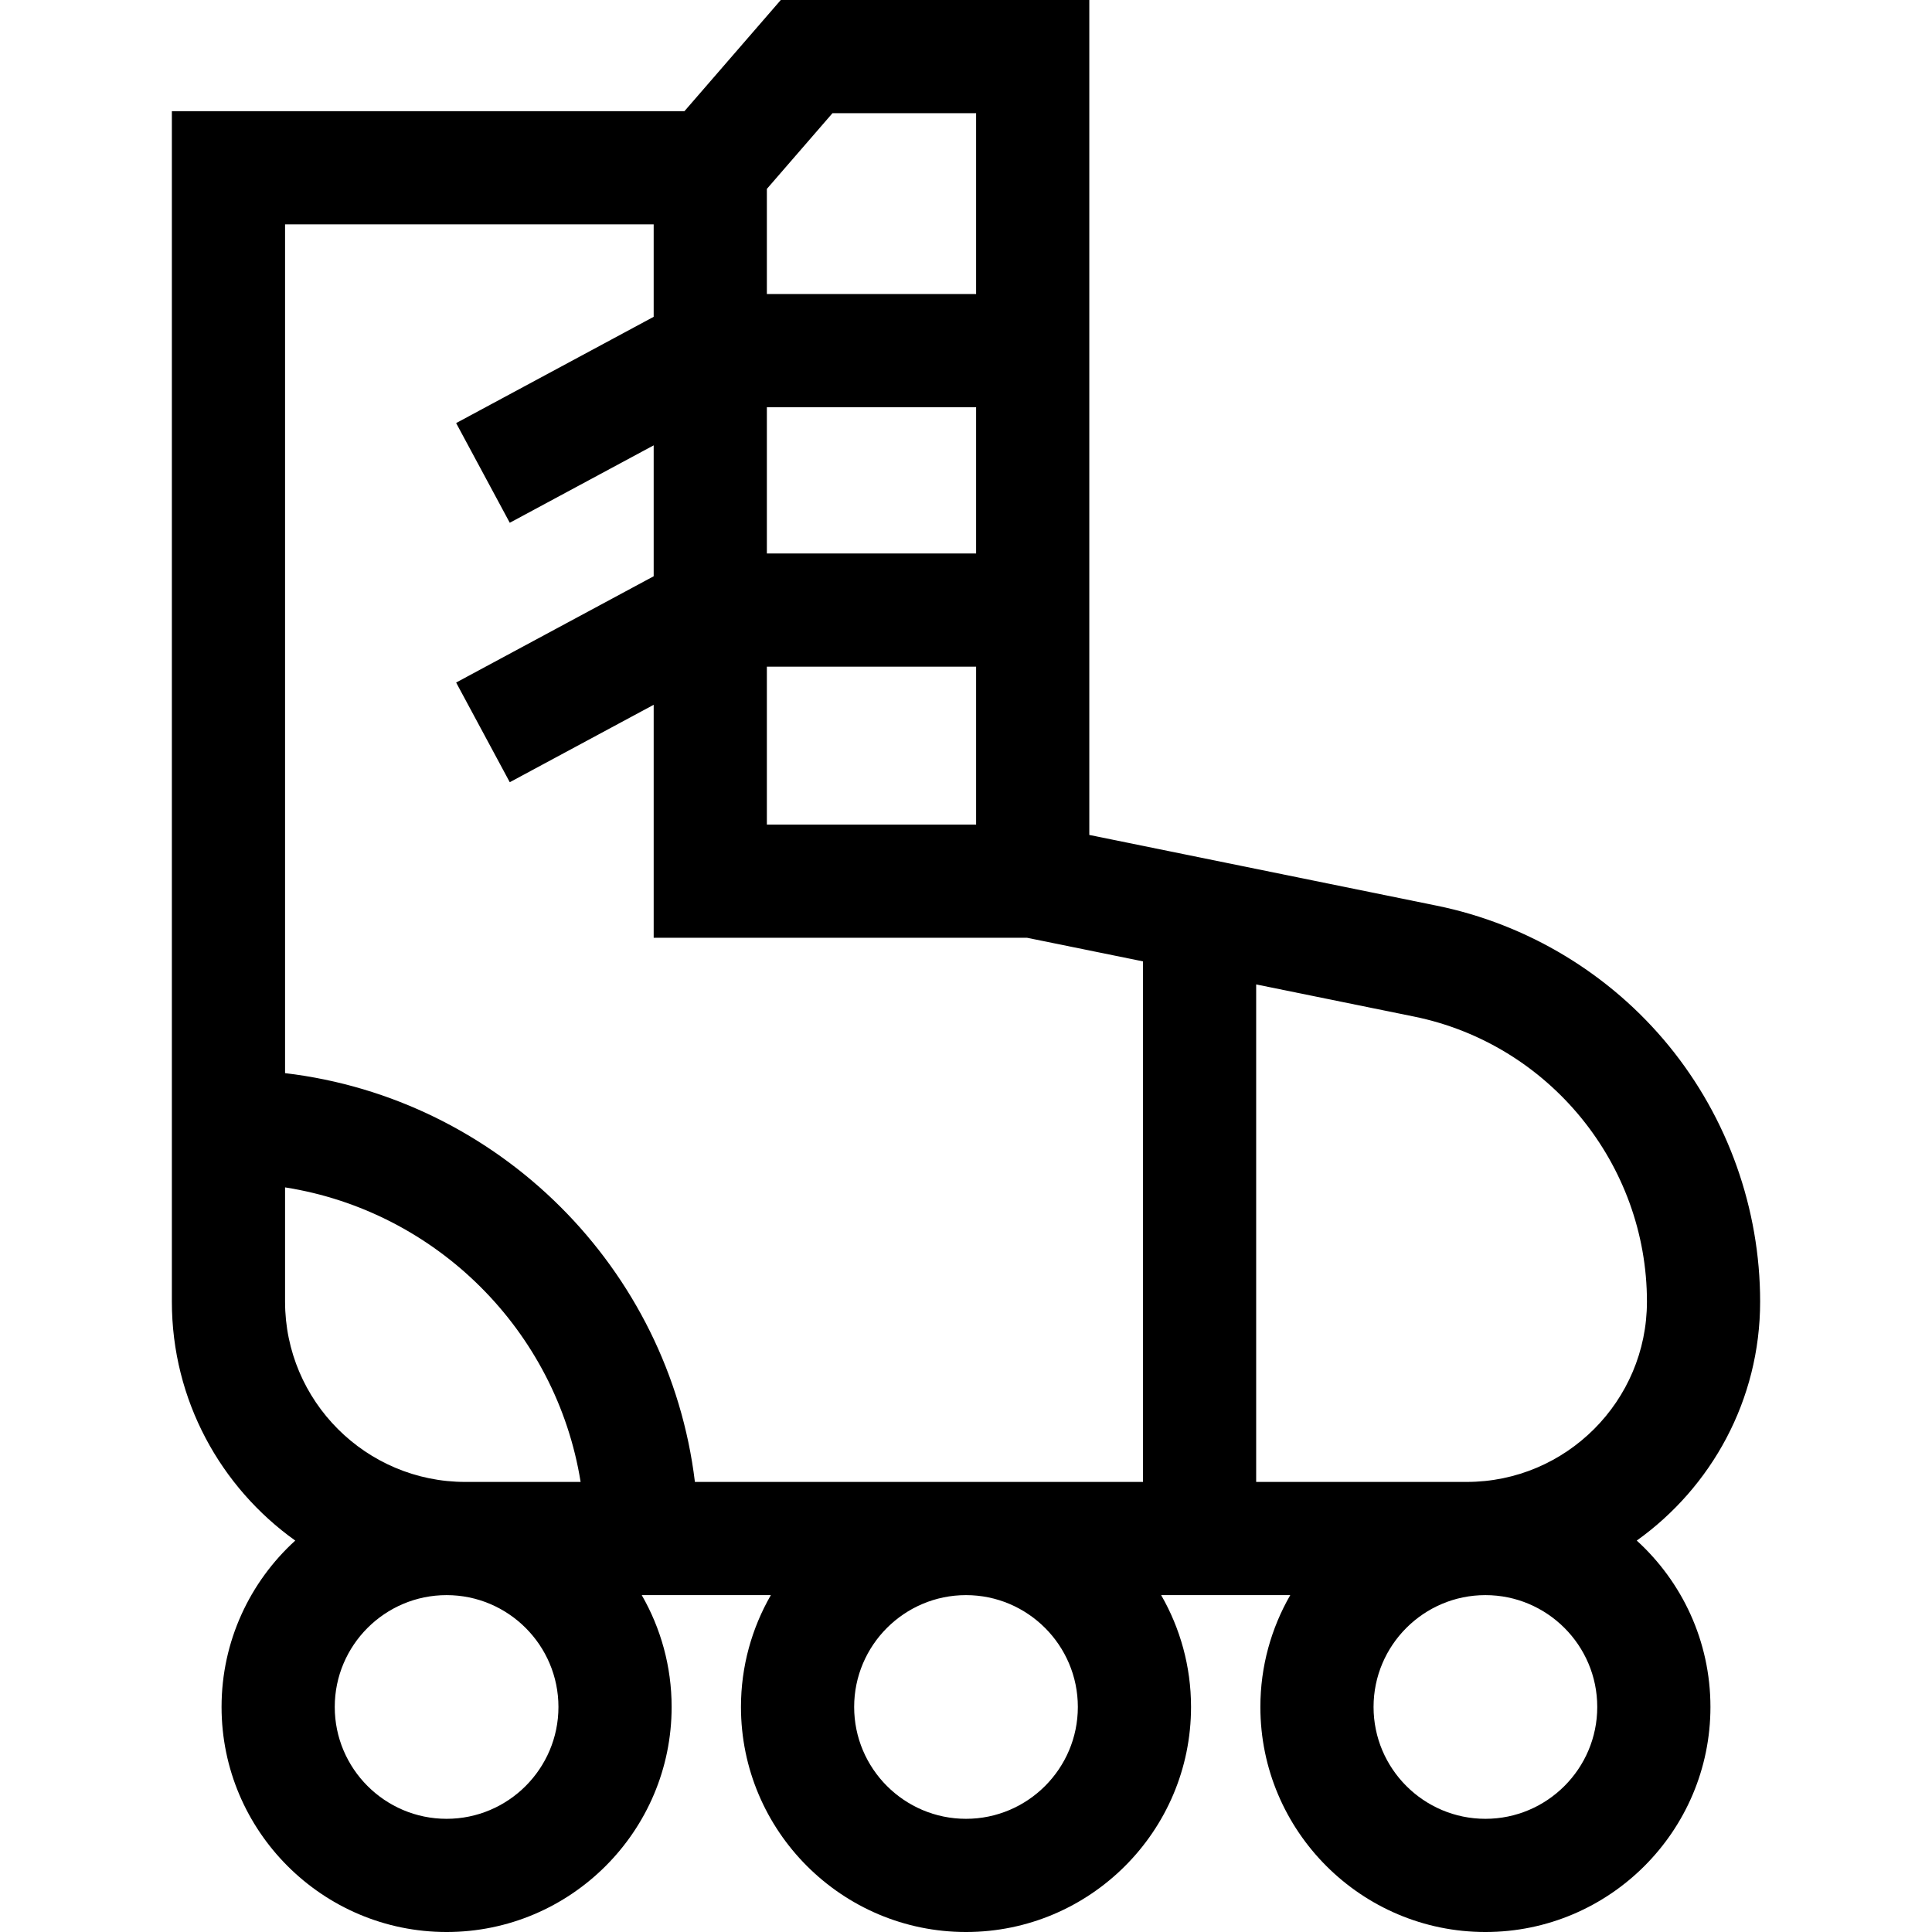 <svg id="Capa_1" enable-background="new 0 0 512.053 512.053" height="512" viewBox="0 0 512.053 512.053" width="512" xmlns="http://www.w3.org/2000/svg"><path d="m433.802 408.31c19.772-14.117 32.7-37.232 32.7-63.325 0-24.625-8.58-48.689-24.159-67.76s-37.448-32.279-61.578-37.192l-92.058-18.743v-221.29h-81.77l-25.538 29.471h-135.848v315.515c0 26.093 12.928 49.208 32.7 63.325-11.991 10.917-19.529 26.644-19.529 44.1 0 32.887 26.756 59.643 59.643 59.643s59.643-26.756 59.643-59.643c0-10.786-2.893-20.904-7.921-29.643h34.218c-5.029 8.74-7.921 18.857-7.921 29.643 0 32.887 26.756 59.643 59.643 59.643s59.643-26.756 59.643-59.643c0-10.786-2.893-20.904-7.921-29.643h34.218c-5.029 8.74-7.921 18.857-7.921 29.643 0 32.887 26.756 59.643 59.643 59.643s59.643-26.756 59.643-59.643c-.001-17.456-7.539-33.184-19.53-44.101zm2.7-63.325c0 26.347-21.435 47.782-47.781 47.782h-55.79v-131.857l41.849 8.52c35.764 7.281 61.722 39.057 61.722 75.555zm-177.795-126.441h-55.458v-41.852h55.458zm0-71.851h-55.458v-38.765h55.458zm-38.07-116.693h38.07v47.928h-55.458v-27.862zm-47.388 29.471v24.495l-52.354 28.168 14.214 26.419 38.141-20.521v34.698l-52.354 28.168 14.214 26.419 38.141-20.521v61.748h98.946l30.735 6.257v137.965h-118.755c-6.848-56.631-51.95-101.638-108.625-108.342v-224.953zm-97.698 255.229c40.11 6.302 71.897 38.002 78.335 78.068h-30.553c-26.347 0-47.781-21.435-47.781-47.782v-30.286zm42.814 167.353c-16.345 0-29.643-13.298-29.643-29.643s13.298-29.643 29.643-29.643 29.643 13.298 29.643 29.643-13.298 29.643-29.643 29.643zm167.305-29.643c0 16.345-13.298 29.643-29.643 29.643s-29.643-13.298-29.643-29.643 13.298-29.643 29.643-29.643 29.643 13.298 29.643 29.643zm108.018 29.643c-16.345 0-29.643-13.298-29.643-29.643s13.298-29.643 29.643-29.643 29.643 13.298 29.643 29.643-13.298 29.643-29.643 29.643z"/></svg>
